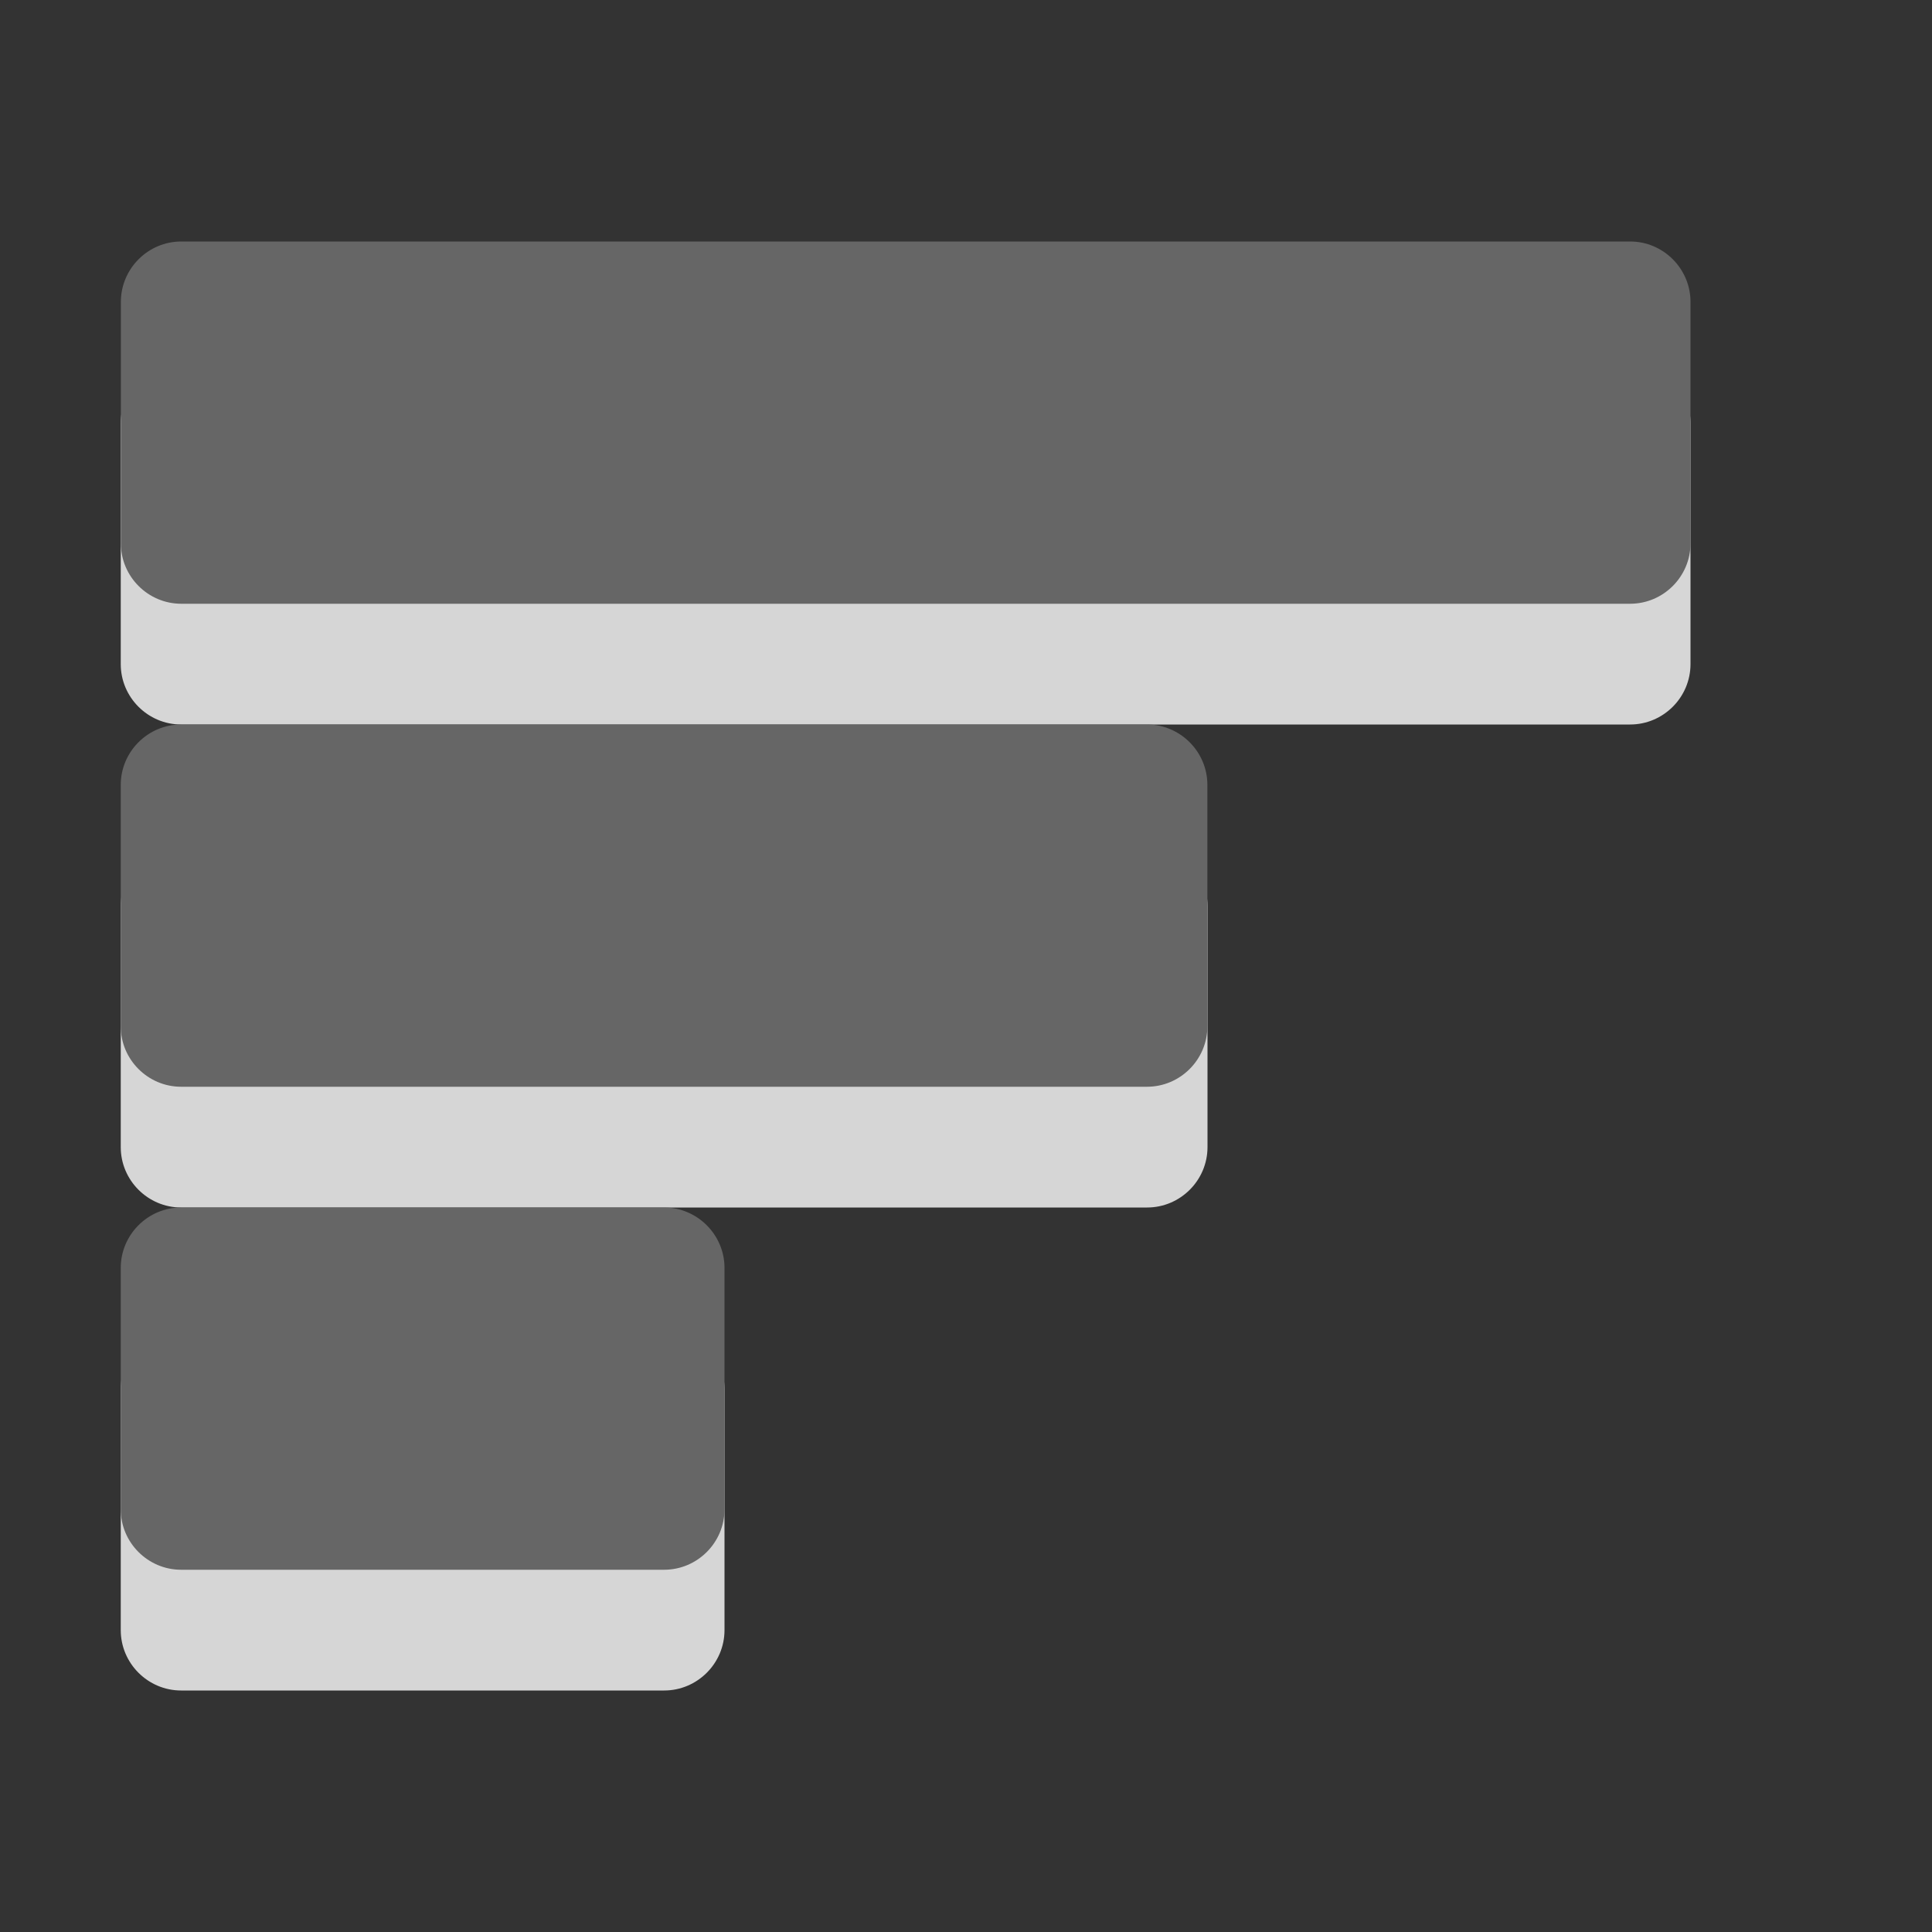 <?xml version="1.0" encoding="utf-8"?>
<!-- Generator: Adobe Illustrator 15.1.0, SVG Export Plug-In . SVG Version: 6.00 Build 0)  -->
<!DOCTYPE svg PUBLIC "-//W3C//DTD SVG 1.1//EN" "http://www.w3.org/Graphics/SVG/1.1/DTD/svg11.dtd">
<svg version="1.1" id="Ebene_1" xmlns="http://www.w3.org/2000/svg" xmlns:xlink="http://www.w3.org/1999/xlink" x="0px" y="0px" width="16px" height="16px" viewBox="0 0 16 16" enable-background="new 0 0 16 16" xml:space="preserve">
	<rect x="0" y="0" width="16" height="16" fill="#333333" stroke="none"/>
	<title>Chart Horizontal</title>
	<desc>Chart Horizontal Icon</desc>
	
	<!--
		@author		Alexander Ebert
		@copyright	2001-2012 WoltLab GmbH 
		@license	GNU Lesser General Public License <http://opensource.org/licenses/lgpl-license.php> 
	--> 
	
	<defs>
		<style type="text/css">
			<![CDATA[
				.surface { fill: #666; }
				.shadow { fill: #fff; }
			]]>
		</style>
	</defs>
	
	<g id="IconPoll">
		<g>
			<path class="shadow" opacity=".8" transform="translate(-0.5 0)" d="M6,14c0.275,0,0.5-0.225,0.5-0.5v-2C6.5,11.225,6.275,11,6,11H2c-0.275,0-0.5,0.225-0.5,0.5v2
				C1.5,13.775,1.725,14,2,14H6z M2,6C1.725,6,1.5,5.775,1.5,5.5v-2C1.5,3.225,1.725,3,2,3h12c0.275,0,0.5,0.225,0.5,0.5v2
				C14.5,5.775,14.275,6,14,6H2z M10.5,9.5c0,0.275-0.225,0.5-0.5,0.5H2c-0.275,0-0.5-0.225-0.5-0.5v-2C1.5,7.225,1.725,7,2,7h8
				c0.275,0,0.5,0.225,0.5,0.5V9.5z"/>
		</g>
		<g>
			<path class="surface" transform="translate(-0.5 0)" d="M6,13c0.275,0,0.5-0.225,0.5-0.5v-2C6.5,10.225,6.274,10,6,10H2c-0.275,0-0.5,0.225-0.5,0.5v2
				C1.5,12.775,1.725,13,2,13H6z M2.001,5c-0.275,0-0.5-0.225-0.5-0.5v-2c0-0.275,0.225-0.5,0.5-0.5H14c0.275,0,0.5,0.225,0.5,0.5v2
				C14.5,4.775,14.275,5,14,5H2.001z M10.499,8.5c0,0.275-0.225,0.5-0.5,0.5H2C1.725,9,1.5,8.775,1.5,8.5v-2C1.5,6.225,1.725,6,2,6
				h7.999c0.275,0,0.5,0.225,0.5,0.5V8.5z"/>
		</g>
	</g>
</svg>
